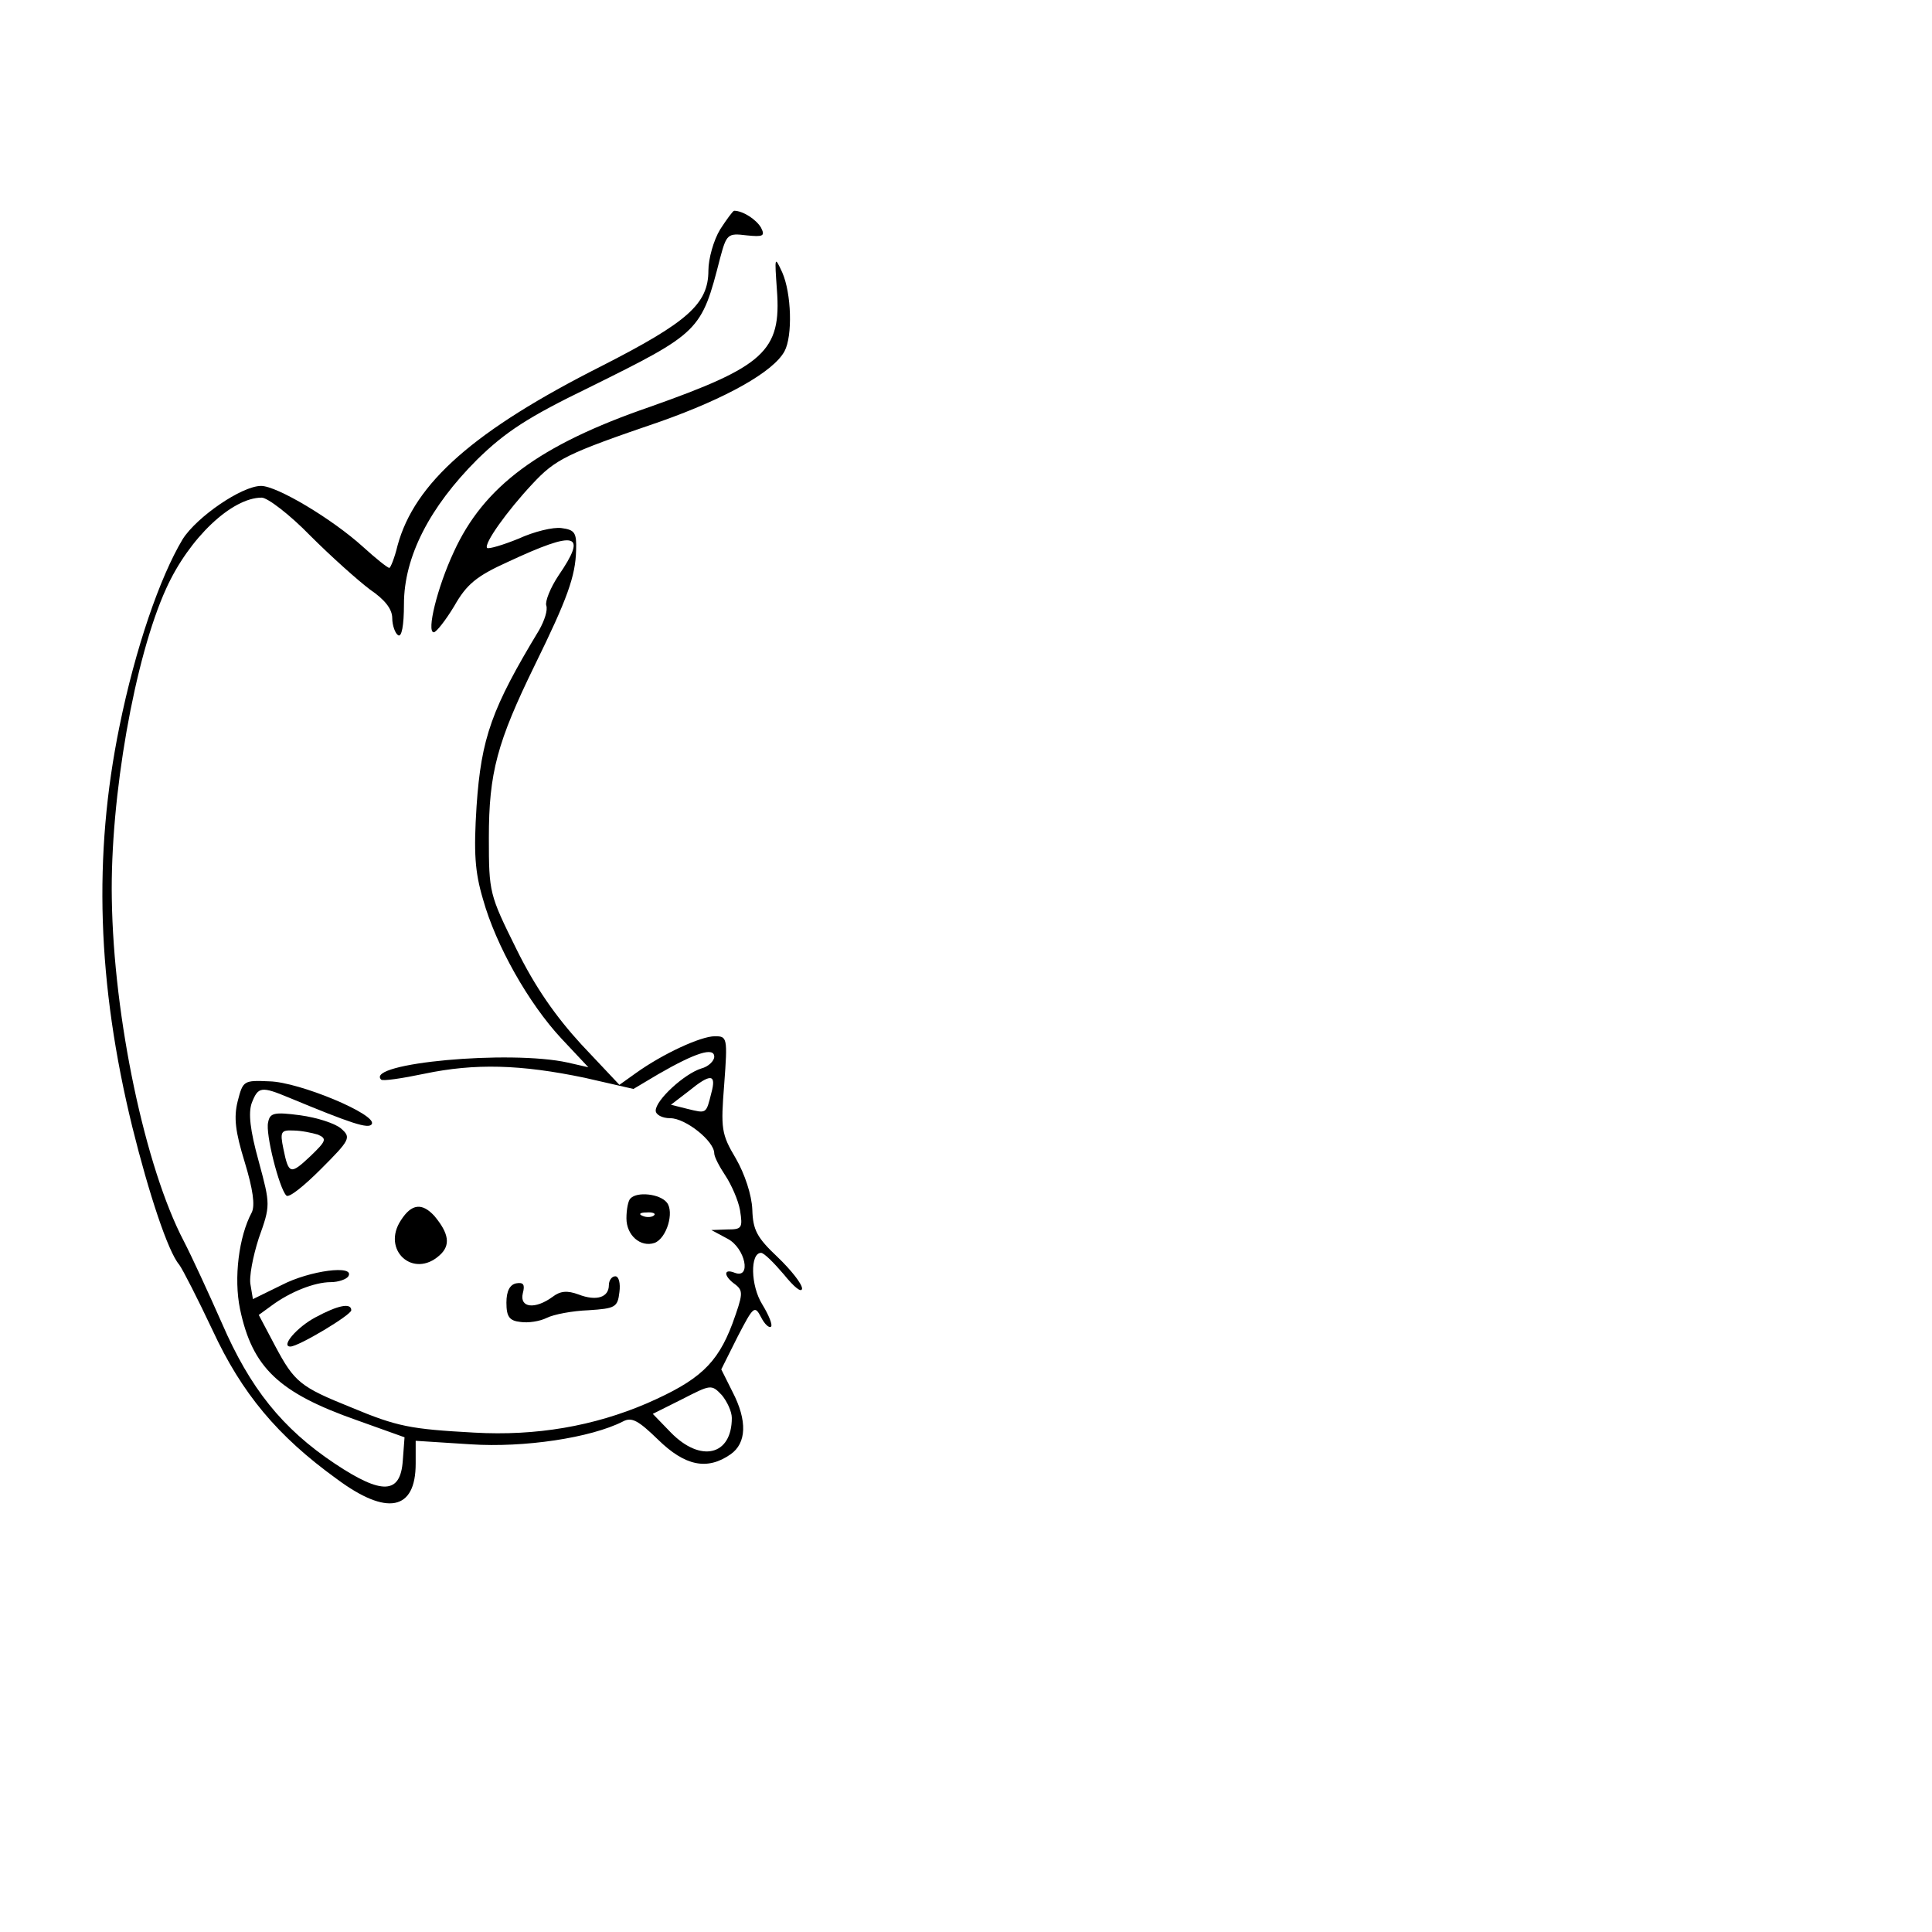 <?xml version="1.0" standalone="no"?>
<!DOCTYPE svg PUBLIC "-//W3C//DTD SVG 20010904//EN"
 "http://www.w3.org/TR/2001/REC-SVG-20010904/DTD/svg10.dtd">
<svg version="1.0" xmlns="http://www.w3.org/2000/svg"
 width="330pt" height="330pt" viewBox="0 0 330 330"
 preserveAspectRatio="xMidYMid meet">
<g transform="translate(0,330) scale(0.1,-0.1)"
fill="#000000" stroke="none">
<path d="M1230 2908 c-11 -18 -20 -50 -20 -70 0 -57 -35 -88 -182 -163 -218
-110 -320 -200 -349 -307 -5 -21 -12 -38 -14 -38 -3 0 -23 16 -45 36 -53 48
-147 104 -174 104 -33 0 -110 -53 -134 -91 -39 -65 -81 -187 -108 -320 -45
-220 -38 -439 22 -684 28 -113 61 -213 80 -235 6 -8 32 -59 57 -112 50 -108
111 -181 212 -254 86 -64 135 -54 135 26 l0 39 94 -6 c91 -6 205 11 260 39 15
8 26 2 60 -31 46 -45 84 -53 124 -25 27 19 29 57 3 107 l-19 38 28 56 c27 52
29 54 40 33 6 -12 14 -19 17 -16 3 3 -4 20 -15 38 -20 32 -21 88 -2 88 5 0 22
-17 39 -37 17 -21 30 -32 31 -24 0 8 -19 32 -42 54 -35 33 -42 46 -43 81 -1
25 -13 61 -28 87 -25 42 -26 51 -20 127 6 80 5 82 -16 82 -24 0 -89 -30 -135
-63 l-28 -20 -65 69 c-44 48 -79 98 -111 163 -46 93 -47 96 -47 190 0 111 14
163 79 296 55 112 69 151 70 195 1 30 -2 35 -25 38 -14 2 -47 -6 -73 -18 -27
-11 -51 -18 -54 -16 -6 7 34 63 77 109 40 43 58 52 219 107 113 40 193 85 212
120 14 26 12 99 -4 135 -13 28 -13 27 -9 -30 8 -105 -22 -131 -217 -200 -189
-65 -284 -136 -335 -248 -28 -60 -47 -137 -34 -137 4 0 20 20 35 45 21 37 38
51 91 75 118 55 137 50 87 -23 -14 -21 -23 -44 -21 -51 3 -8 -3 -26 -12 -42
-81 -134 -99 -184 -107 -301 -5 -79 -3 -112 11 -159 22 -79 78 -178 134 -238
l46 -49 -35 8 c-99 22 -347 -1 -319 -29 2 -3 36 2 74 10 86 18 164 16 274 -7
l83 -19 42 25 c64 37 96 47 96 30 0 -7 -10 -17 -22 -20 -29 -9 -78 -54 -78
-72 0 -7 11 -13 25 -13 26 0 75 -39 75 -60 0 -6 9 -23 19 -38 10 -15 22 -42
25 -59 5 -31 3 -33 -22 -33 l-27 -1 28 -15 c30 -16 41 -69 12 -58 -20 8 -19
-6 1 -20 14 -11 13 -17 -5 -67 -26 -69 -57 -97 -146 -136 -91 -39 -189 -56
-295 -50 -109 6 -131 10 -210 43 -87 35 -97 43 -130 105 l-28 53 22 16 c31 23
73 40 101 40 13 0 27 5 30 10 12 20 -66 10 -114 -15 l-49 -24 -4 24 c-3 13 4
49 14 80 20 56 20 57 0 131 -15 54 -18 83 -12 100 11 28 16 29 64 9 106 -44
136 -54 141 -45 10 16 -124 72 -175 73 -44 2 -45 1 -54 -34 -7 -28 -4 -52 12
-104 14 -46 18 -74 12 -86 -22 -41 -31 -112 -20 -165 21 -100 66 -143 200
-190 l81 -29 -3 -40 c-4 -57 -35 -59 -116 -5 -90 60 -145 129 -193 240 -23 52
-52 115 -65 140 -66 126 -120 381 -123 585 -3 173 39 412 93 530 39 86 112
155 163 155 10 0 48 -29 83 -65 36 -36 82 -77 102 -92 25 -17 38 -33 38 -49 0
-12 5 -26 10 -29 6 -4 10 16 10 53 0 81 44 166 125 247 49 48 88 73 191 123
190 94 192 96 224 221 11 41 13 43 45 39 29 -3 32 -1 25 13 -8 14 -31 29 -46
29 -2 0 -13 -15 -24 -32z m-15 -1475 c-9 -36 -8 -35 -41 -27 l-28 7 30 23 c38
31 48 30 39 -3z m35 -555 c0 -64 -53 -77 -104 -25 l-31 32 50 25 c49 25 50 26
68 7 9 -11 17 -28 17 -39z"/>
<path d="M458 1383 c-5 -19 19 -113 31 -125 4 -5 30 16 59 45 50 50 52 54 35
69 -10 9 -41 19 -70 23 -45 6 -52 4 -55 -12z m85 -21 c16 -7 14 -11 -13 -37
-34 -32 -37 -31 -46 13 -6 29 -4 32 17 31 13 0 32 -4 42 -7z"/>
<path d="M1077 1253 c-4 -3 -7 -19 -7 -34 0 -29 24 -50 48 -42 21 8 34 53 21
69 -12 15 -51 19 -62 7z m40 -29 c-3 -3 -12 -4 -19 -1 -8 3 -5 6 6 6 11 1 17
-2 13 -5z"/>
<path d="M685 1216 c-34 -51 21 -101 66 -60 19 17 16 37 -9 67 -21 23 -39 21
-57 -7z"/>
<path d="M1040 1105 c0 -21 -21 -28 -52 -16 -19 7 -31 6 -44 -4 -30 -22 -57
-19 -51 6 4 15 1 19 -11 17 -11 -2 -17 -13 -17 -33 0 -24 5 -31 24 -33 13 -2
33 1 45 7 12 6 44 12 71 13 46 3 50 5 53 31 2 15 -1 27 -7 27 -6 0 -11 -7 -11
-15z"/>
<path d="M539 1050 c-32 -17 -60 -50 -43 -50 14 0 104 54 104 62 0 13 -22 9
-61 -12z"/>
</g>
</svg>
